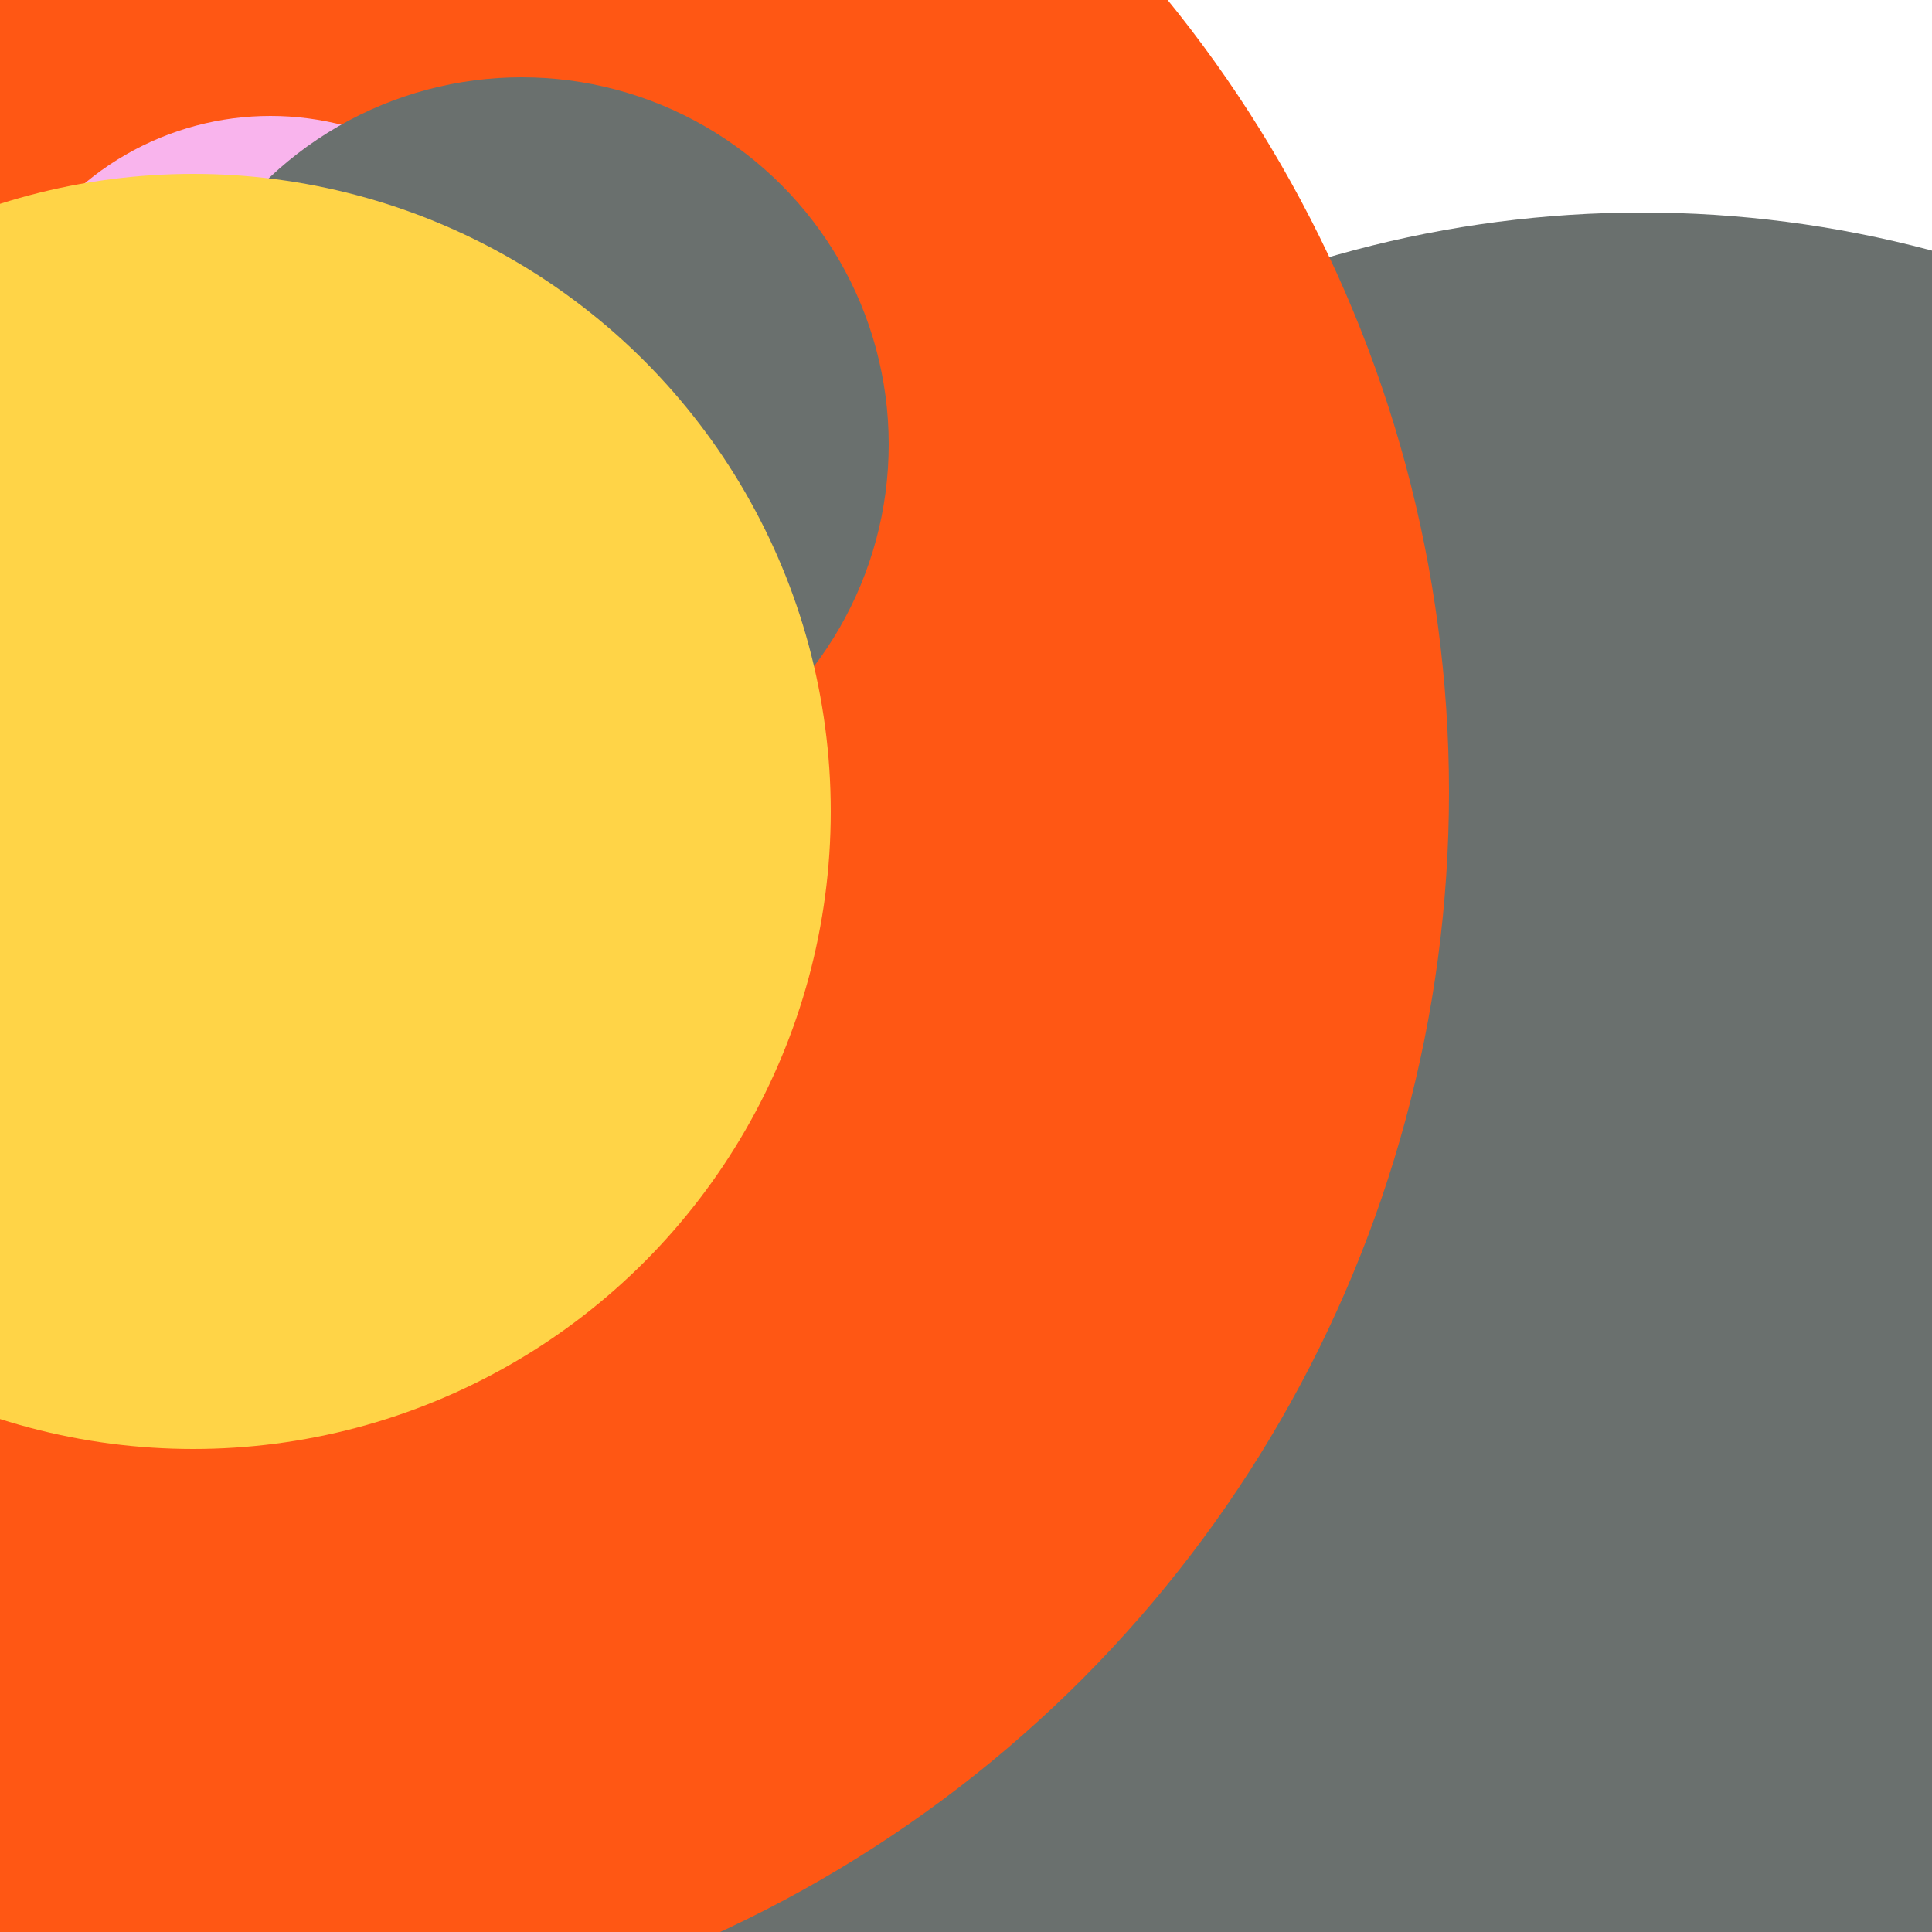 <svg xmlns="http://www.w3.org/2000/svg" preserveAspectRatio="xMinYMin meet" viewBox="0 0 777 777"><defs><filter id="f0" width="300%" height="300%" x="-100%" y="-100%"><feGaussianBlur in="SourceGraphic" stdDeviation="259"/></filter><filter id="f1" width="300%" height="300%" x="-100%" y="-100%"><feGaussianBlur in="SourceGraphic" stdDeviation="700"/></filter></defs><rect width="100%" height="100%" fill="#fff" /><circle cx="85%" cy="69%" r="58%" filter="url(#f1)" fill="#6a706e"></circle><circle cx="10%" cy="41%" r="65%" filter="url(#f1)" fill="#ff5714"></circle><circle cx="14%" cy="21%" r="15%" filter="url(#f0)" fill="#f9b4ed"></circle><circle cx="27%" cy="23%" r="19%" filter="url(#f0)" fill="#6a706e"></circle><circle cx="10%" cy="42%" r="33%" filter="url(#f0)" fill="#ffd447"></circle></svg>
